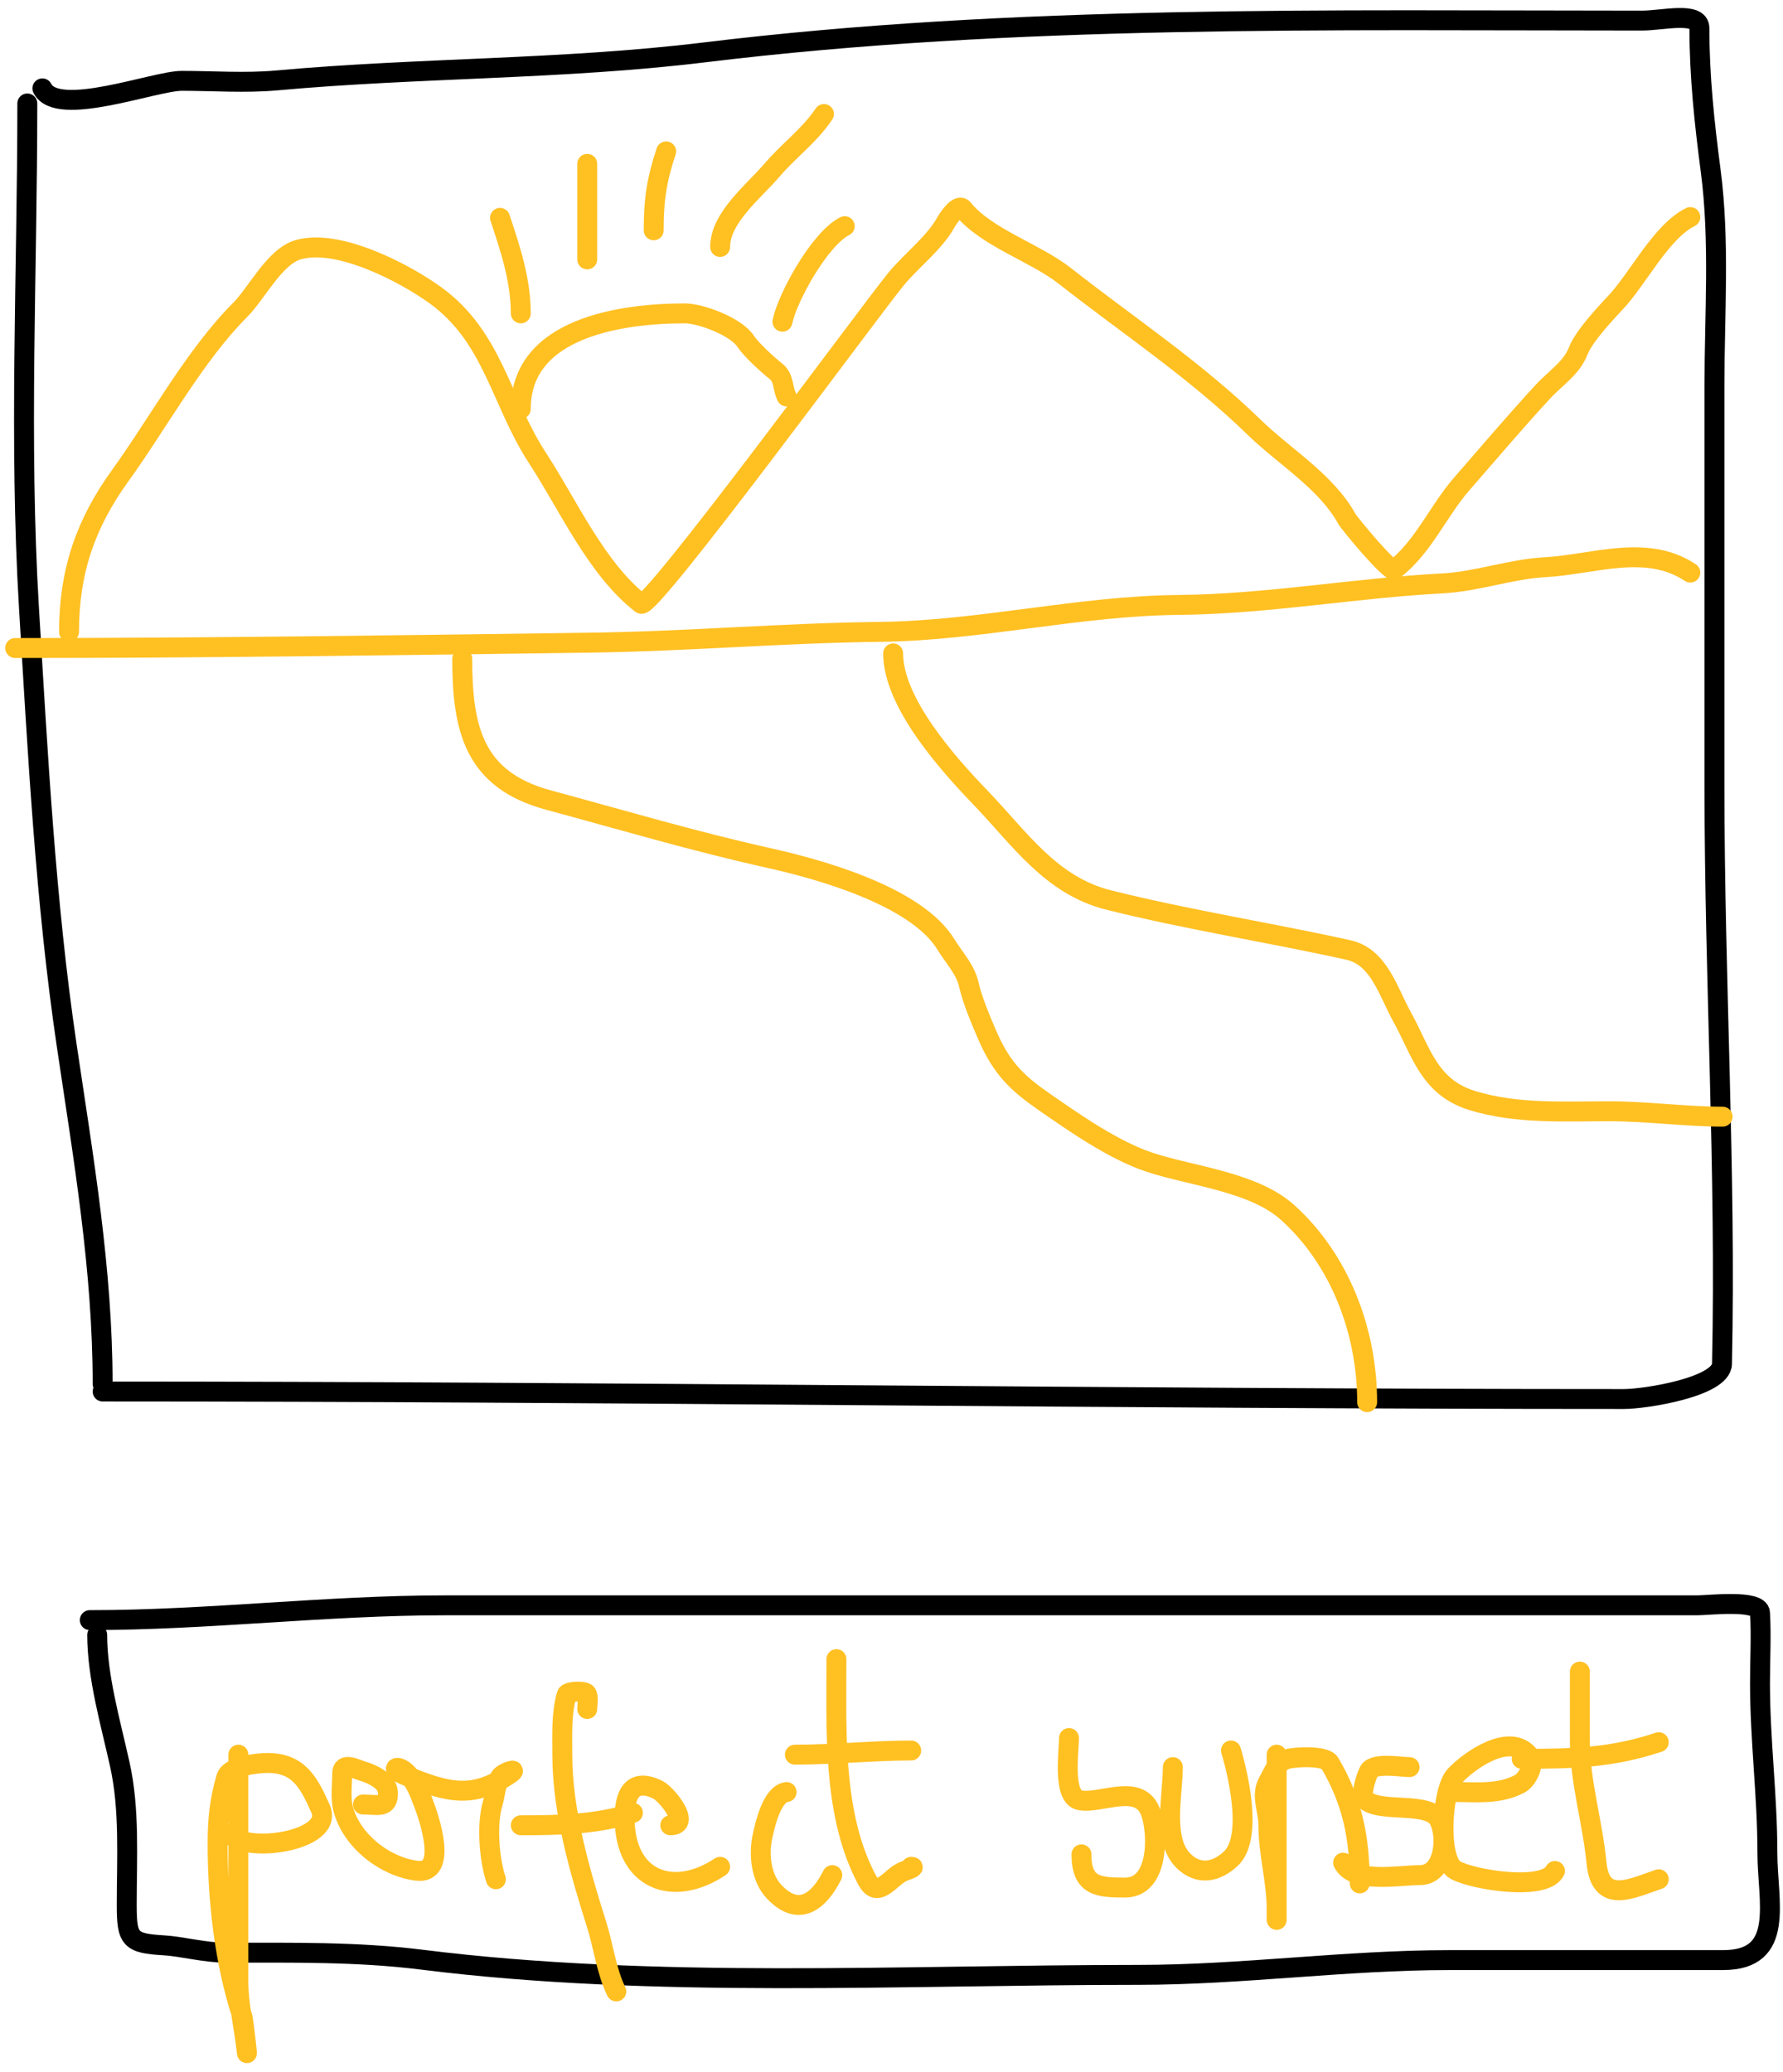 <svg width="179" height="208" viewBox="0 0 179 208" fill="none" xmlns="http://www.w3.org/2000/svg">
<path d="M2.742 10.385C2.742 27.209 1.897 44.263 2.91 61.047C3.782 75.477 4.572 90.598 6.691 104.903C8.38 116.301 10.304 127.464 10.304 138.93" stroke="black" stroke-width="2" stroke-linecap="round"/>
<path d="M9.016 162.636C20.971 162.636 32.698 161.152 44.628 161.152C57.433 161.152 70.239 161.152 83.044 161.152C105.617 161.152 128.191 161.152 150.765 161.152C157.305 161.152 163.845 161.152 170.385 161.152C171.523 161.152 176.612 160.539 176.691 161.894C176.829 164.225 176.691 166.607 176.691 168.942C176.691 174.742 177.433 180.242 177.433 186.007C177.433 190.882 179.291 196.765 172.982 196.765C163.831 196.765 154.681 196.765 145.53 196.765C135 196.765 124.725 198.249 114.205 198.249C90.338 198.249 65.775 199.65 42.361 196.724C35.846 195.909 29.335 196.023 22.741 196.023C20.52 196.023 18.296 195.39 16.435 195.281C13.017 195.08 12.725 194.673 12.725 191.2C12.725 186.45 13.033 181.639 12.025 177.104C11.091 172.901 9.758 168.32 9.758 164.12" stroke="black" stroke-width="2" stroke-linecap="round"/>
<path d="M10.304 139.686C61.219 139.686 112.198 140.442 163.045 140.442C165.13 140.442 172.824 139.247 172.875 136.913C173.294 117.649 172.119 98.31 172.119 79.026C172.119 65.569 172.119 52.113 172.119 38.656C172.119 31.573 172.667 24.188 171.741 17.148C171.11 12.349 170.607 7.652 170.607 2.823C170.607 1.116 166.899 2.067 164.852 2.067C133.438 2.067 101.951 1.454 70.711 5.26C56.455 6.996 42.081 6.774 27.779 8.074C24.654 8.358 21.384 8.116 18.243 8.116C15.525 8.116 5.746 11.855 4.254 8.872" stroke="black" stroke-width="2" stroke-linecap="round"/>
<path d="M6.931 63.429C6.931 57.401 8.569 52.593 12.068 47.748C15.869 42.486 19.553 35.667 24.115 31.105C25.771 29.449 27.574 25.743 29.943 25.066C33.974 23.915 40.614 27.403 43.702 29.633C49.531 33.843 50.255 40.318 53.976 46.005C57.051 50.705 59.86 57.097 64.37 60.605C65.272 61.306 87.265 31.305 89.936 28.041C91.464 26.173 93.79 24.425 94.953 22.333C95.174 21.934 96.204 20.367 96.695 20.981C98.967 23.82 103.975 25.398 106.879 27.68C113.338 32.755 119.955 37.102 125.895 42.881C128.933 45.836 133.122 48.318 135.208 52.074C135.509 52.615 139.57 57.469 139.955 57.181C142.815 55.036 144.406 51.269 146.714 48.619C149.396 45.54 152.061 42.401 154.825 39.396C156.204 37.898 157.777 36.968 158.46 35.19C158.985 33.826 161.071 31.554 162.125 30.444C164.454 27.992 166.736 23.272 169.696 21.792" stroke="#FFC022" stroke-width="2" stroke-linecap="round"/>
<path d="M1.523 65.052C20.833 65.052 40.102 64.775 59.383 64.511C69.036 64.379 78.657 63.54 88.343 63.43C98.373 63.316 108.28 60.82 118.325 60.726C127.281 60.642 135.981 59.028 144.821 58.563C148.281 58.381 151.696 57.12 155.095 56.941C159.891 56.688 165.269 54.53 169.696 57.481" stroke="#FFC022" stroke-width="2" stroke-linecap="round"/>
<path d="M46.406 66.134C46.406 73.153 47.562 78.287 55.058 80.313C62.441 82.309 69.733 84.476 77.228 86.141C82.253 87.258 92 89.962 94.953 94.793C95.795 96.172 96.923 97.304 97.266 98.849C97.599 100.347 98.493 102.495 99.159 104.016C100.576 107.256 102.128 108.735 104.806 110.595C107.87 112.723 111.797 115.469 115.381 116.664C119.598 118.069 125.825 118.619 129.26 121.71C134.504 126.43 137.251 133.616 137.251 140.757" stroke="#FFC022" stroke-width="2" stroke-linecap="round"/>
<path d="M89.665 65.593C89.665 70.519 95.141 76.65 98.437 80.073C102.35 84.137 105.484 88.894 111.295 90.347C119.34 92.358 127.429 93.602 135.358 95.364C138.449 96.051 139.33 99.509 140.766 102.093C142.651 105.486 143.43 109.132 147.795 110.475C152.25 111.845 156.925 111.556 161.554 111.556C165.381 111.556 169.215 112.097 172.94 112.097" stroke="#FFC022" stroke-width="2" stroke-linecap="round"/>
<path d="M52.283 41.049C52.283 32.848 62.475 31.459 68.752 31.459C70.37 31.459 73.871 32.79 74.821 34.215C75.431 35.13 77.049 36.595 77.925 37.296C78.725 37.936 78.549 38.962 78.968 39.798" stroke="#FFC022" stroke-width="2" stroke-linecap="round"/>
<path d="M52.282 31.459C52.282 28.115 51.238 24.99 50.198 21.869" stroke="#FFC022" stroke-width="2" stroke-linecap="round"/>
<path d="M58.954 16.449V26.039" stroke="#FFC022" stroke-width="2" stroke-linecap="round"/>
<path d="M65.625 23.12C65.625 20.04 65.931 18.032 66.876 15.198" stroke="#FFC022" stroke-width="2" stroke-linecap="round"/>
<path d="M72.296 24.788C72.296 21.845 75.717 19.177 77.508 17.074C79.185 15.106 81.294 13.585 82.72 11.445" stroke="#FFC022" stroke-width="2" stroke-linecap="round"/>
<path d="M78.551 32.293C79.068 29.811 82.32 23.946 84.805 22.703" stroke="#FFC022" stroke-width="2" stroke-linecap="round"/>
<path d="M23.93 176.142C23.93 183.724 23.93 191.306 23.93 198.889C23.93 201.205 24.486 203.409 24.741 205.699C24.937 207.468 24.491 202.912 24.324 202.41C22.541 197.061 21.845 190.712 21.845 185.083C21.845 182.568 22.055 180.725 22.702 178.458C23.043 177.266 25.88 176.976 26.849 176.976C29.974 176.976 30.995 178.904 32.176 181.562C33.645 184.867 24.469 186.123 23.096 184.064" stroke="#FFC022" stroke-width="2" stroke-linecap="round"/>
<path d="M36.439 181.146C37.892 181.146 39.035 181.598 38.94 179.895C38.879 178.781 37.356 178.072 36.439 177.81C35.798 177.627 34.354 176.814 34.354 178.019C34.354 179.147 34.166 180.474 34.447 181.563C35.277 184.794 38.654 187.396 41.836 187.794C45.025 188.193 43.097 182.502 42.484 180.937C42.004 179.709 41.721 178.877 40.84 177.996C39.881 177.037 39.005 177.534 40.701 178.227C44.864 179.93 47.466 180.646 51.194 178.065C52.195 177.372 50.475 177.927 50.198 178.413C49.732 179.229 49.744 180.083 49.457 181.053C48.848 183.107 49.105 186.624 49.781 188.651" stroke="#FFC022" stroke-width="2" stroke-linecap="round"/>
<path d="M58.954 171.556C58.954 171.207 59.125 170.245 58.862 169.981C58.606 169.725 56.995 169.762 56.893 170.12C56.344 172.038 56.453 174.032 56.453 176.189C56.453 181.807 58.192 187.818 59.881 193.145C60.575 195.333 60.893 197.949 61.873 199.909" stroke="#FFC022" stroke-width="2" stroke-linecap="round"/>
<path d="M52.283 183.23C56.02 183.23 59.984 183.165 63.541 181.979" stroke="#FFC022" stroke-width="2" stroke-linecap="round"/>
<path d="M67.293 183.23C69.481 183.23 66.909 180.084 66.042 179.663C63.357 178.359 62.706 180.331 62.706 182.489C62.706 188.749 67.575 190.548 72.296 187.4" stroke="#FFC022" stroke-width="2" stroke-linecap="round"/>
<path d="M78.968 179.895C77.481 180.08 76.802 183.202 76.559 184.296C76.149 186.142 76.379 188.489 77.717 189.901C80.274 192.601 82.302 190.738 83.554 188.234" stroke="#FFC022" stroke-width="2" stroke-linecap="round"/>
<path d="M83.971 166.552C83.971 173.55 83.596 181.831 86.797 188.233C87.148 188.935 87.568 189.913 88.558 189.392C89.398 188.949 89.887 188.159 90.828 187.816C91.02 187.747 92.024 187.399 91.476 187.399" stroke="#FFC022" stroke-width="2" stroke-linecap="round"/>
<path d="M79.802 176.143C83.693 176.143 87.658 175.726 91.477 175.726" stroke="#FFC022" stroke-width="2" stroke-linecap="round"/>
<path d="M107.321 174.475C107.321 175.751 106.653 180.326 108.363 180.706C110.471 181.174 114.512 178.789 115.567 182.072C116.299 184.35 116.281 189.485 112.949 189.485C110.26 189.485 108.571 189.361 108.571 186.149" stroke="#FFC022" stroke-width="2" stroke-linecap="round"/>
<path d="M117.744 177.393C117.744 180.134 116.669 184.657 118.787 186.775C120.315 188.304 122.113 187.957 123.582 186.566C126.205 184.081 123.582 175.726 123.582 175.726" stroke="#FFC022" stroke-width="2" stroke-linecap="round"/>
<path d="M128.168 176.142C128.168 181.323 128.168 196.866 128.168 191.685C128.168 188.809 127.334 186.061 127.334 183.23C127.334 181.624 126.527 180.241 127.334 178.829C127.871 177.889 128.153 176.89 129.234 176.582C130.031 176.354 133.043 176.205 133.496 176.976C135.799 180.89 136.507 184.518 136.507 189.067" stroke="#FFC022" stroke-width="2" stroke-linecap="round"/>
<path d="M141.511 177.393C140.655 177.393 137.919 176.893 137.434 177.81C137.182 178.286 136.53 180.149 137.017 180.636C138.441 182.06 143.375 180.783 144.429 182.628C145.355 184.248 145.069 188.233 142.553 188.233C140.494 188.233 135.91 189.124 134.839 186.983" stroke="#FFC022" stroke-width="2" stroke-linecap="round"/>
<path d="M146.097 179.895C148.348 179.895 150.524 180.151 152.583 179.061C153.341 178.659 154.166 177.055 153.51 176.235C151.588 173.832 147.529 176.711 146.097 178.227C144.697 179.709 144.353 186.755 146.097 187.724C147.885 188.717 155.078 189.868 156.104 187.817" stroke="#FFC022" stroke-width="2" stroke-linecap="round"/>
<path d="M158.606 167.803C158.606 170.104 158.606 172.405 158.606 174.706C158.606 178.897 159.883 182.877 160.274 186.983C160.681 191.255 163.817 189.554 166.528 188.65" stroke="#FFC022" stroke-width="2" stroke-linecap="round"/>
<path d="M152.769 176.559C157.819 176.559 161.772 176.477 166.528 174.892" stroke="#FFC022" stroke-width="2" stroke-linecap="round"/>
</svg>
